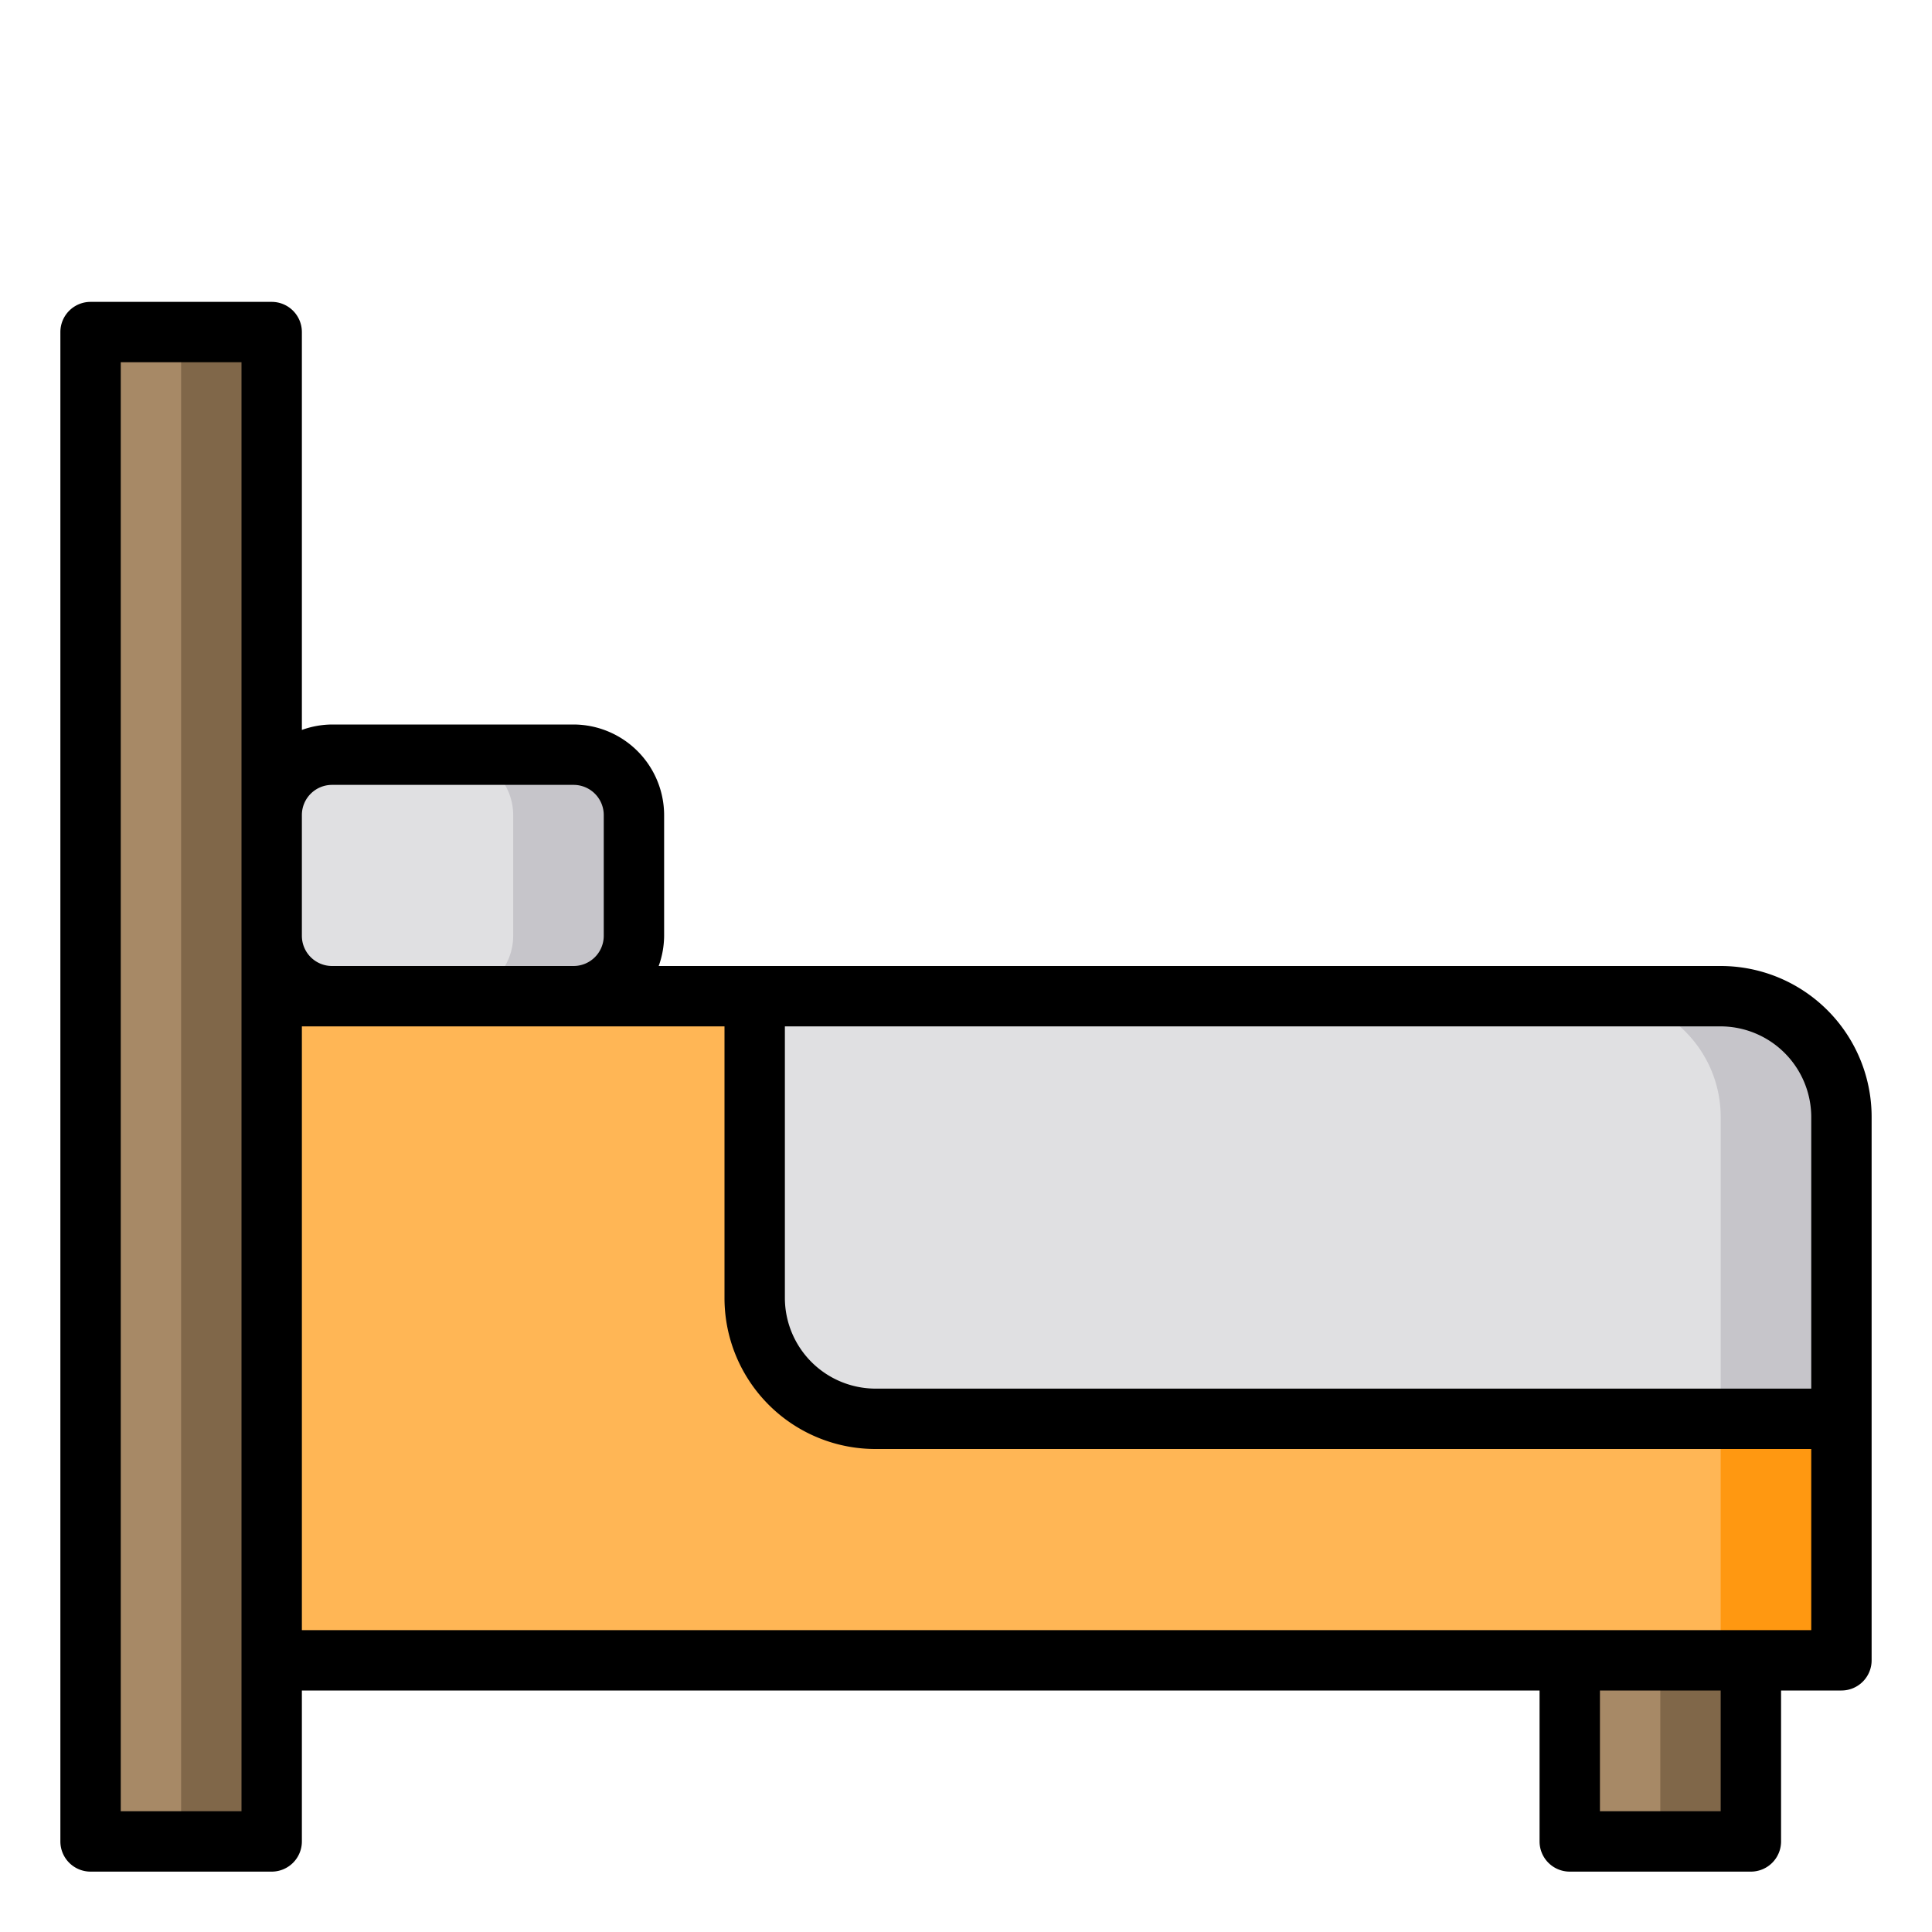 <svg height="512" viewBox="0 0 64 64" width="512" xmlns="http://www.w3.org/2000/svg"><g id="bed-hotel-pillow-sleep-rest"><path d="m61 47v8h-52v-22h16v10a4 4 0 0 0 4 4z" fill="#ffb655"/><path d="m61 37v10h-32a4 4 0 0 1 -4-4v-10h32a4 4 0 0 1 4 4z" fill="#e0e0e2"/><path d="m61 37v10h-4v-10a4 4 0 0 0 -4-4h4a4 4 0 0 1 4 4z" fill="#c6c5ca"/><path d="m52 55h6v6h-6z" fill="#a78966"/><rect fill="#e0e0e2" height="8" rx="2" width="12" x="9" y="25"/><path d="m21 27v4a2.006 2.006 0 0 1 -2 2h-4a2.006 2.006 0 0 0 2-2v-4a2.006 2.006 0 0 0 -2-2h4a2.006 2.006 0 0 1 2 2z" fill="#c6c5ca"/><path d="m3 11h6v50h-6z" fill="#a78966"/><path d="m6 11h3v50h-3z" fill="#806749"/><path d="m57 47h4v8h-4z" fill="#ff9811"/><path d="m55 55h3v6h-3z" fill="#806749"/><path d="m57 32h-35.18a3 3 0 0 0 .18-1v-4a3.009 3.009 0 0 0 -3-3h-8a3 3 0 0 0 -1 .18v-13.18a1 1 0 0 0 -1-1h-6a1 1 0 0 0 -1 1v50a1 1 0 0 0 1 1h6a1 1 0 0 0 1-1v-5h41v5a1 1 0 0 0 1 1h6a1 1 0 0 0 1-1v-5h2a1 1 0 0 0 1-1v-18a5 5 0 0 0 -5-5zm-49 28h-4v-48h4zm2-33a1 1 0 0 1 1-1h8a1 1 0 0 1 1 1v4a1 1 0 0 1 -1 1h-8a1 1 0 0 1 -1-1zm47 33h-4v-4h4zm3-6h-50v-20h14v9a5 5 0 0 0 5 5h31zm0-8h-31a3.009 3.009 0 0 1 -3-3v-9h31a3.009 3.009 0 0 1 3 3z"/></g></svg>